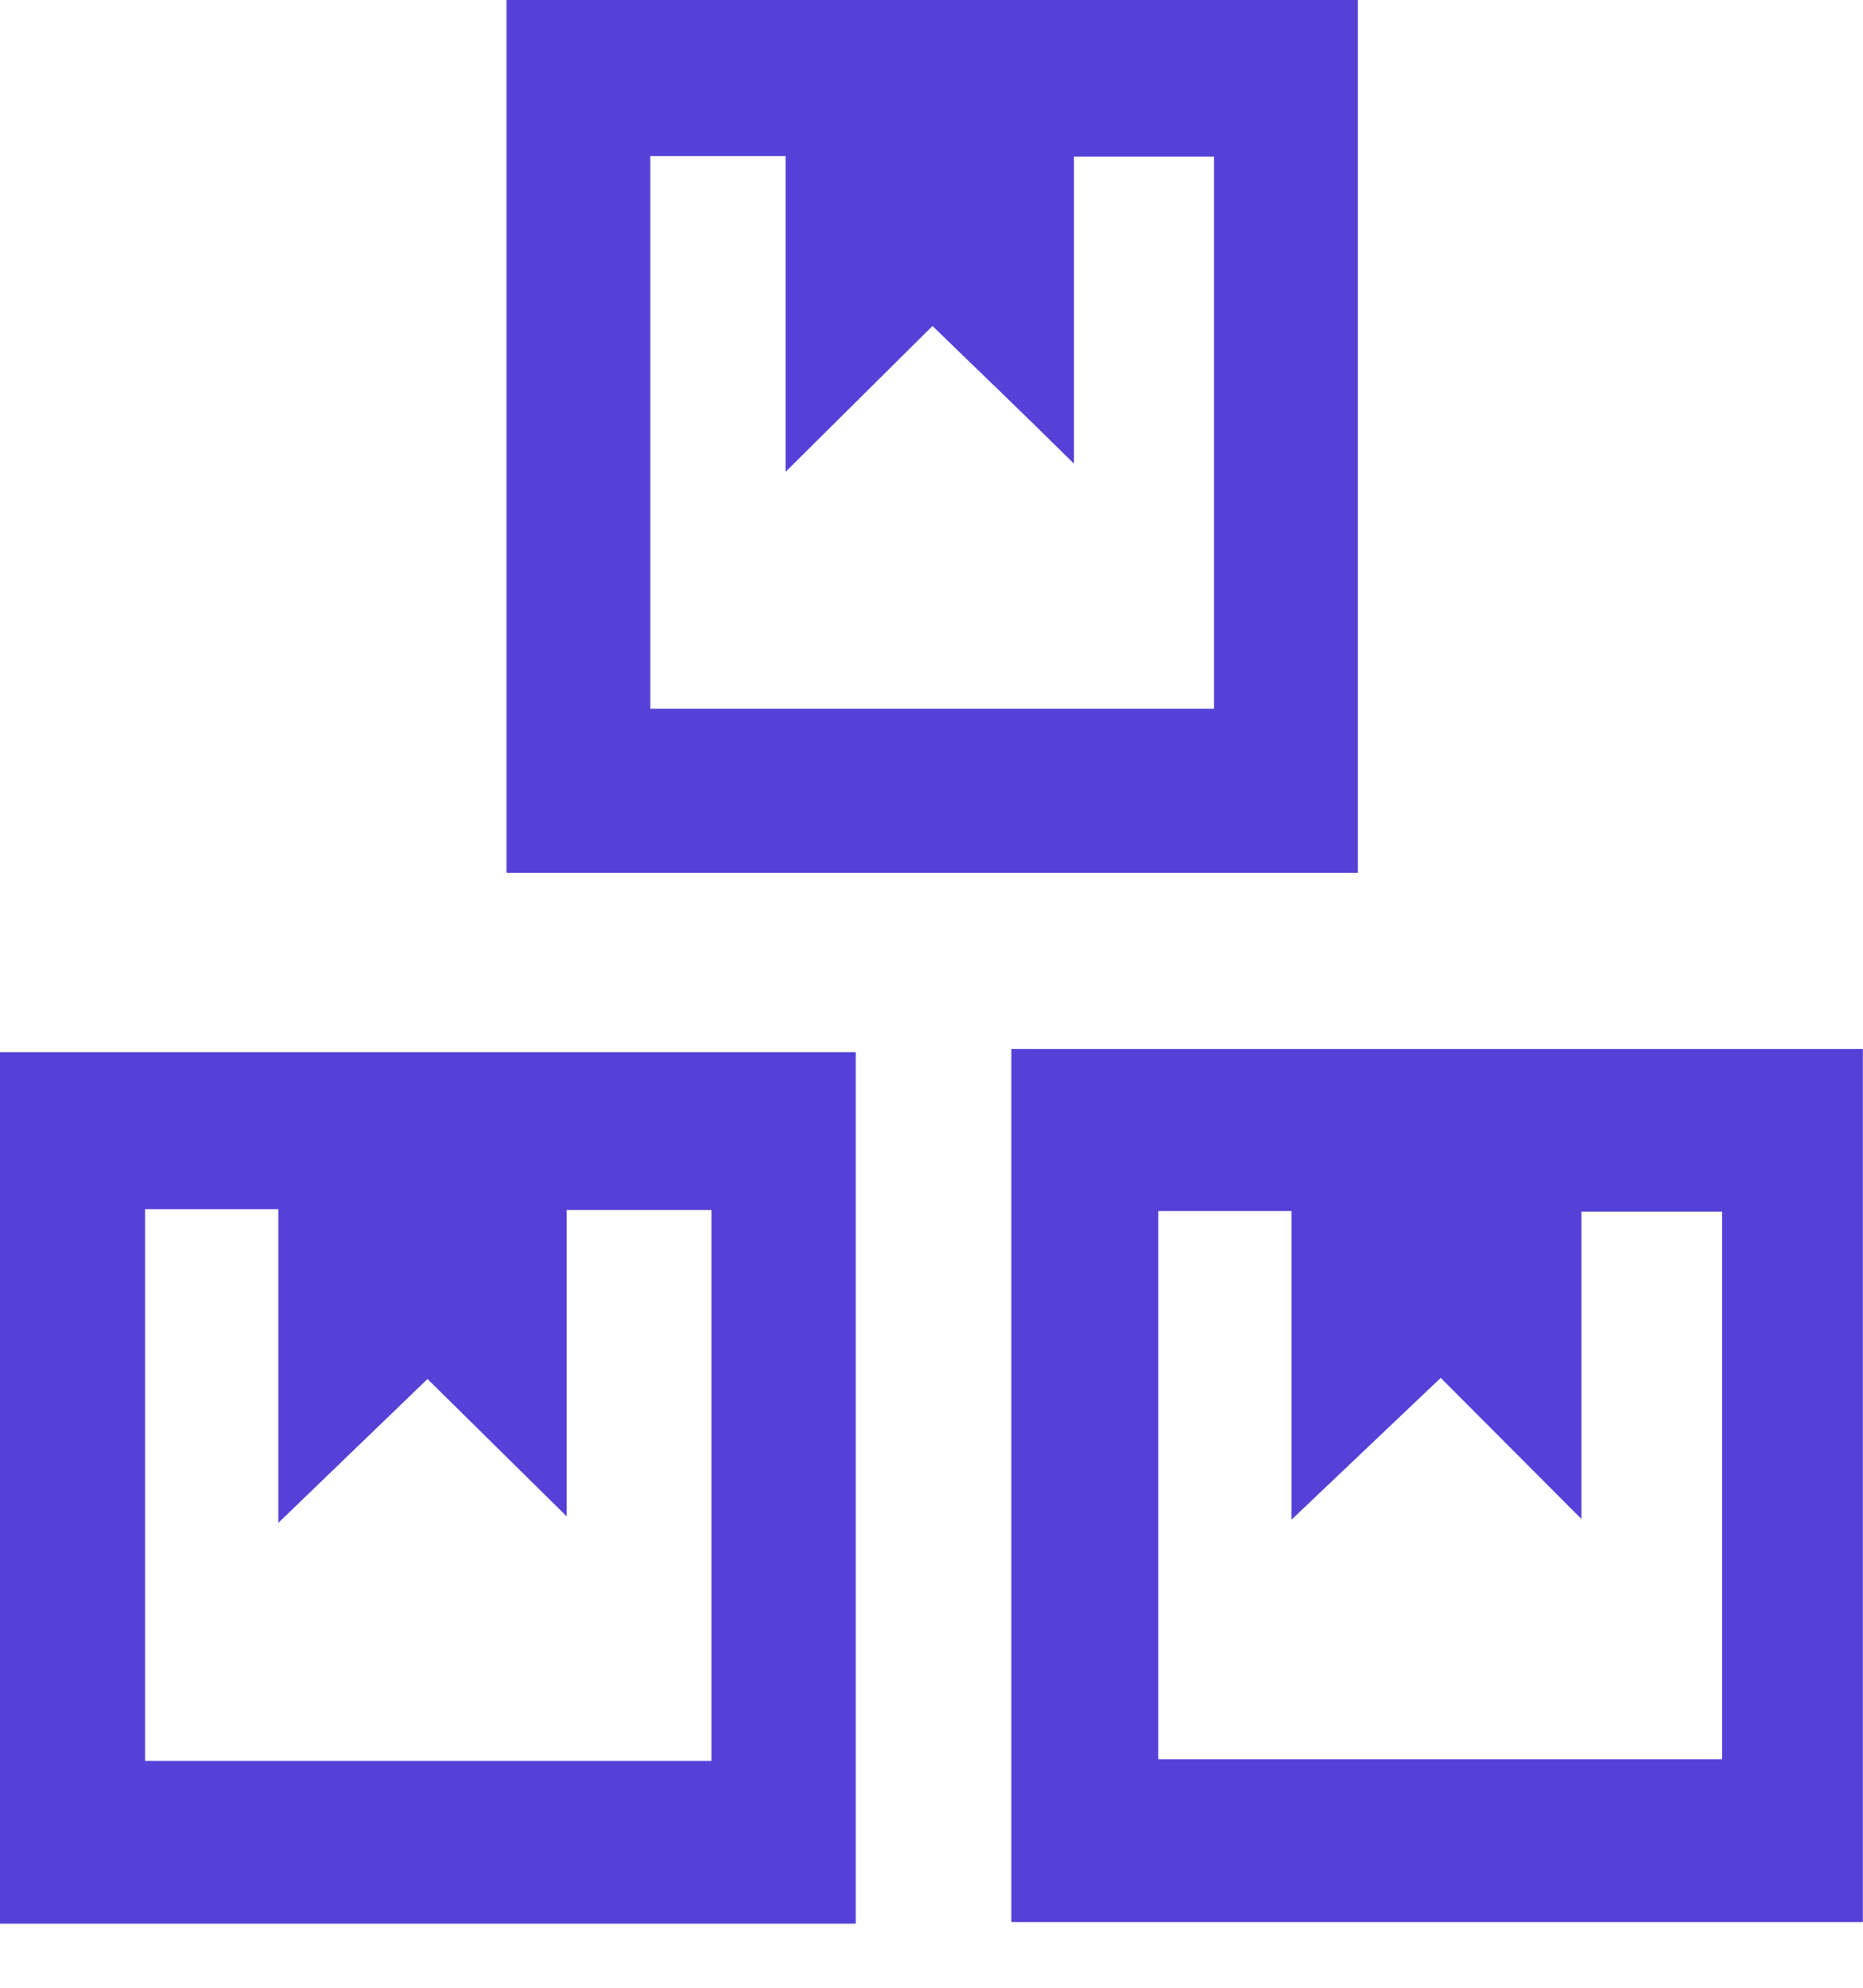 <svg width="15" height="16" viewBox="0 0 15 16" fill="none" xmlns="http://www.w3.org/2000/svg">
<g clip-path="url(#clip0_782_6380)">
<path d="M4.078 -3.8147e-06V7.026H10.933V-3.8147e-06H4.078ZM9.775 5.705H5.236V1.256H6.325V3.798L7.508 2.624C7.854 2.961 8.186 3.276 8.647 3.732V1.26H9.775V5.705Z" fill="#5541D7"/>
<path d="M0 8.469V15.484H6.89V8.469H0ZM5.728 14.174H1.168V9.733H2.241V12.258L3.442 11.1L4.563 12.206V9.74H5.728V14.174Z" fill="#5541D7"/>
<path d="M8.143 8.443V15.471H14.999V8.443H8.143ZM13.866 14.161H9.326V9.748H10.399V12.232L11.6 11.091L12.733 12.227V9.753H13.866V14.161Z" fill="#5541D7"/>
</g>
<defs>
<clipPath id="clip0_782_6380">
<rect width="15" height="15.484" fill="white"/>
</clipPath>
</defs>
</svg>
